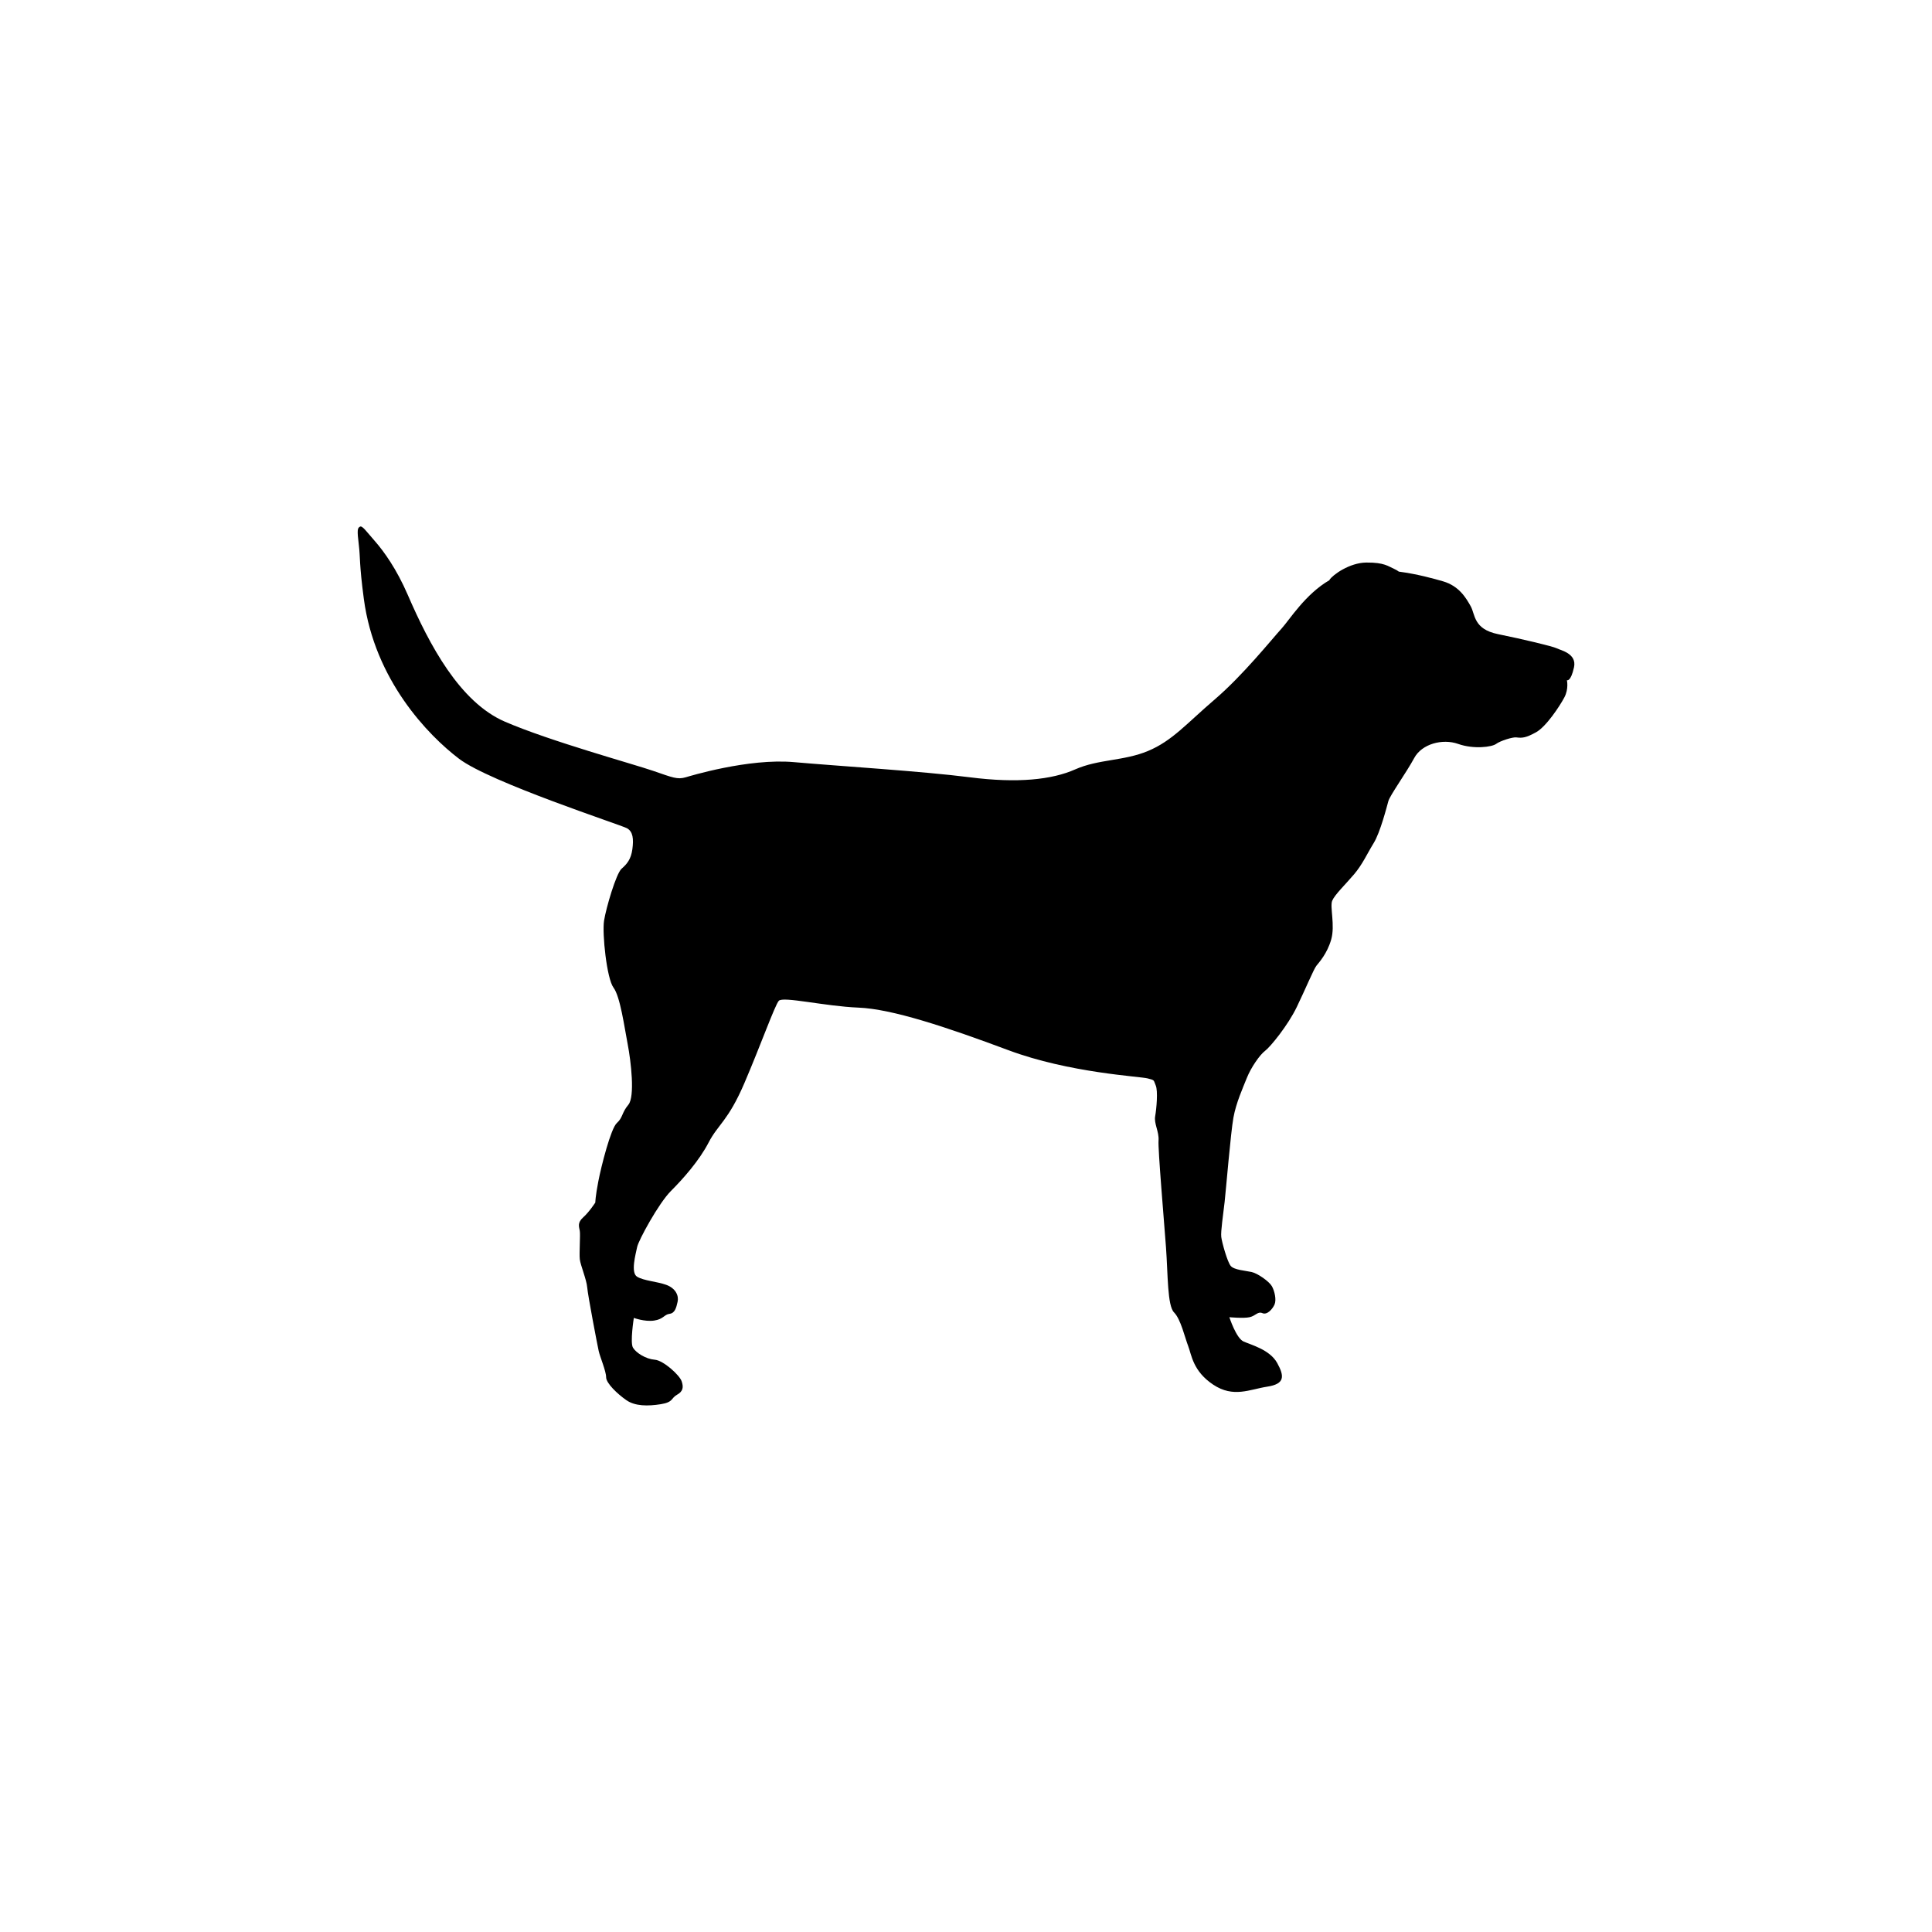 <?xml version="1.0" encoding="UTF-8"?>
<svg width="752pt" height="752pt" version="1.1" viewBox="0 0 752 752" xmlns="http://www.w3.org/2000/svg">
 <defs>
  <clipPath id="a">
   <path d="m139.21 204h473.58v344h-473.58z"/>
  </clipPath>
 </defs>
 <g clip-path="url(#a)">
  <path d="m605.93 252.34c-1.578-0.789-13.195-3.547-22.84-5.508-9.648-1.965-8.859-7.688-10.633-10.84-1.77-3.152-4.457-7.867-10.758-9.715-3.5-1.008-9.859-2.809-17.23-3.785-0.504-0.383-1.066-0.73-1.676-0.988-2.469-1.07-3.898-2.606-10.996-2.539-6.481 0.059-13.047 4.758-14.344 6.766 0 0 0.062 0.051 0.07 0.059-9.406 5.41-15.594 15.453-18.703 18.875-3.941 4.324-14.965 18.113-25.988 27.566-11.023 9.438-16.547 16.137-25.996 20.078-9.434 3.945-19.289 3.152-28.352 7.172-9.051 4.019-22.441 5.438-40.945 3.074-18.508-2.371-50.801-4.344-68.523-5.906-17.73-1.586-40.945 5.555-42.141 5.906-3.219 0.934-4.988 0.125-12.605-2.496-7.609-2.633-40.164-11.555-57.758-19.164-17.586-7.609-29.398-29.926-37.801-49.363-4.375-10.094-9.234-16.855-12.891-21.023-3.391-3.856-4.836-6.059-5.754-5.488-0.918 0.562-1.137 1.141-0.387 7.227 0.582 4.703 0.105 7.156 1.941 20.902 4.199 31.512 24.961 53.004 37.043 62.18 12.082 9.195 63.02 25.75 65.375 27.051 2.363 1.312 2.629 4.199 2.102 8.145-0.527 3.934-2.102 5.773-4.199 7.613-2.102 1.828-6.035 15.223-6.824 20.211-0.785 4.973 1.051 22.57 3.676 26.066 2.629 3.519 4.199 15.156 5.512 21.969 1.312 6.816 2.891 20.477 0.27 23.621-2.633 3.148-2.102 4.996-4.461 7.098-2.367 2.102-6.106 16.867-7.234 22.754-1.145 5.879-1.168 8.215-1.168 8.215s-2.363 3.68-4.727 5.777c-2.359 2.102-1.578 3.676-1.312 5.254 0.266 1.574-0.254 8.668 0 11.02 0.266 2.363 2.629 7.871 2.894 11.02 0.262 3.148 3.934 22.316 4.461 24.691 0.52 2.359 2.894 7.867 2.894 10.23 0 2.356 4.457 6.559 7.879 8.934 3.41 2.363 8.391 2.363 13.383 1.566 4.988-0.797 3.941-2.359 6.309-3.66 2.363-1.324 2.629-2.902 1.832-5.258-0.785-2.367-7.086-8.145-10.504-8.398-3.41-0.266-7.195-2.633-8.445-4.684-1.195-1.98 0.332-11.594 0.332-11.594s4.176 1.566 7.852 1.047 3.941-2.363 6.039-2.629c2.098-0.266 2.629-2.356 3.148-4.719 0.527-2.371-0.785-5.254-4.457-6.578-3.676-1.309-8.672-1.562-11.301-3.144-2.629-1.574-0.52-8.922 0-11.543 0.52-2.633 8.402-17.078 13.129-21.805 4.731-4.734 11.031-11.812 14.703-18.906 3.676-7.09 7.609-8.398 13.914-23.105 6.305-14.703 11.816-30.188 13.383-32.027 1.578-1.848 17.859 2.102 30.988 2.637 13.121 0.512 34.391 7.606 58.285 16.531 23.887 8.941 51.461 10.234 54.344 11.031 2.894 0.777 2.164 0.562 3.113 2.738 0.918 2.098 0.297 9.07-0.219 11.949-0.531 2.891 1.566 6.039 1.312 9.449-0.266 3.434 2.102 30.723 2.891 41.504 0.785 10.754 0.512 22.832 3.152 25.449 2.613 2.633 4.188 9.73 5.512 13.133 1.301 3.41 1.832 9.715 9.707 14.961 7.879 5.254 14.191 1.848 21.016 0.797 6.82-1.051 6.809-3.941 3.922-9.191-2.883-5.246-10.234-7.094-13.121-8.398-2.891-1.309-5.512-9.453-5.512-9.453s5.512 0.531 7.875 0c2.359-0.52 3.148-2.359 4.992-1.574 1.836 0.797 3.93-1.574 4.727-3.398 0.781-1.852 0-5.254-1.055-7.106-1.051-1.836-5.512-4.992-7.875-5.508-2.356-0.531-6.824-0.789-8.137-2.371-1.312-1.566-3.43-9.18-3.68-11.277-0.266-2.102 0.785-8.941 1.309-13.652 0.527-4.734 2.371-27.051 3.426-32.824 1.047-5.769 3.672-11.551 5.246-15.492 1.574-3.93 4.981-8.922 7.086-10.488 2.102-1.586 8.934-9.984 12.34-17.078 3.41-7.074 6.57-14.691 7.609-16.012 1.047-1.316 4.199-4.727 5.773-10.23 1.574-5.527-0.586-12.742 0.387-15.098 0.996-2.363 5.129-6.305 8.477-10.242 3.344-3.93 5.125-8.07 7.676-12.207 2.551-4.125 5.113-14.176 5.711-16.328 0.586-2.172 7.086-11.234 10.051-16.746 2.941-5.508 11.012-7.676 17.113-5.508 6.102 2.164 13.203 1.188 14.77 0 1.578-1.188 6.445-2.723 7.863-2.539 2.281 0.297 3.75 0.184 7.688-2 3.934-2.16 9.258-10.227 11.023-13.578 1.77-3.348 0.984-6.695 0.984-6.695s1.465 0.855 2.766-5.004c1.176-5.371-5.148-6.606-6.723-7.398z"/>
 </g>
</svg>

